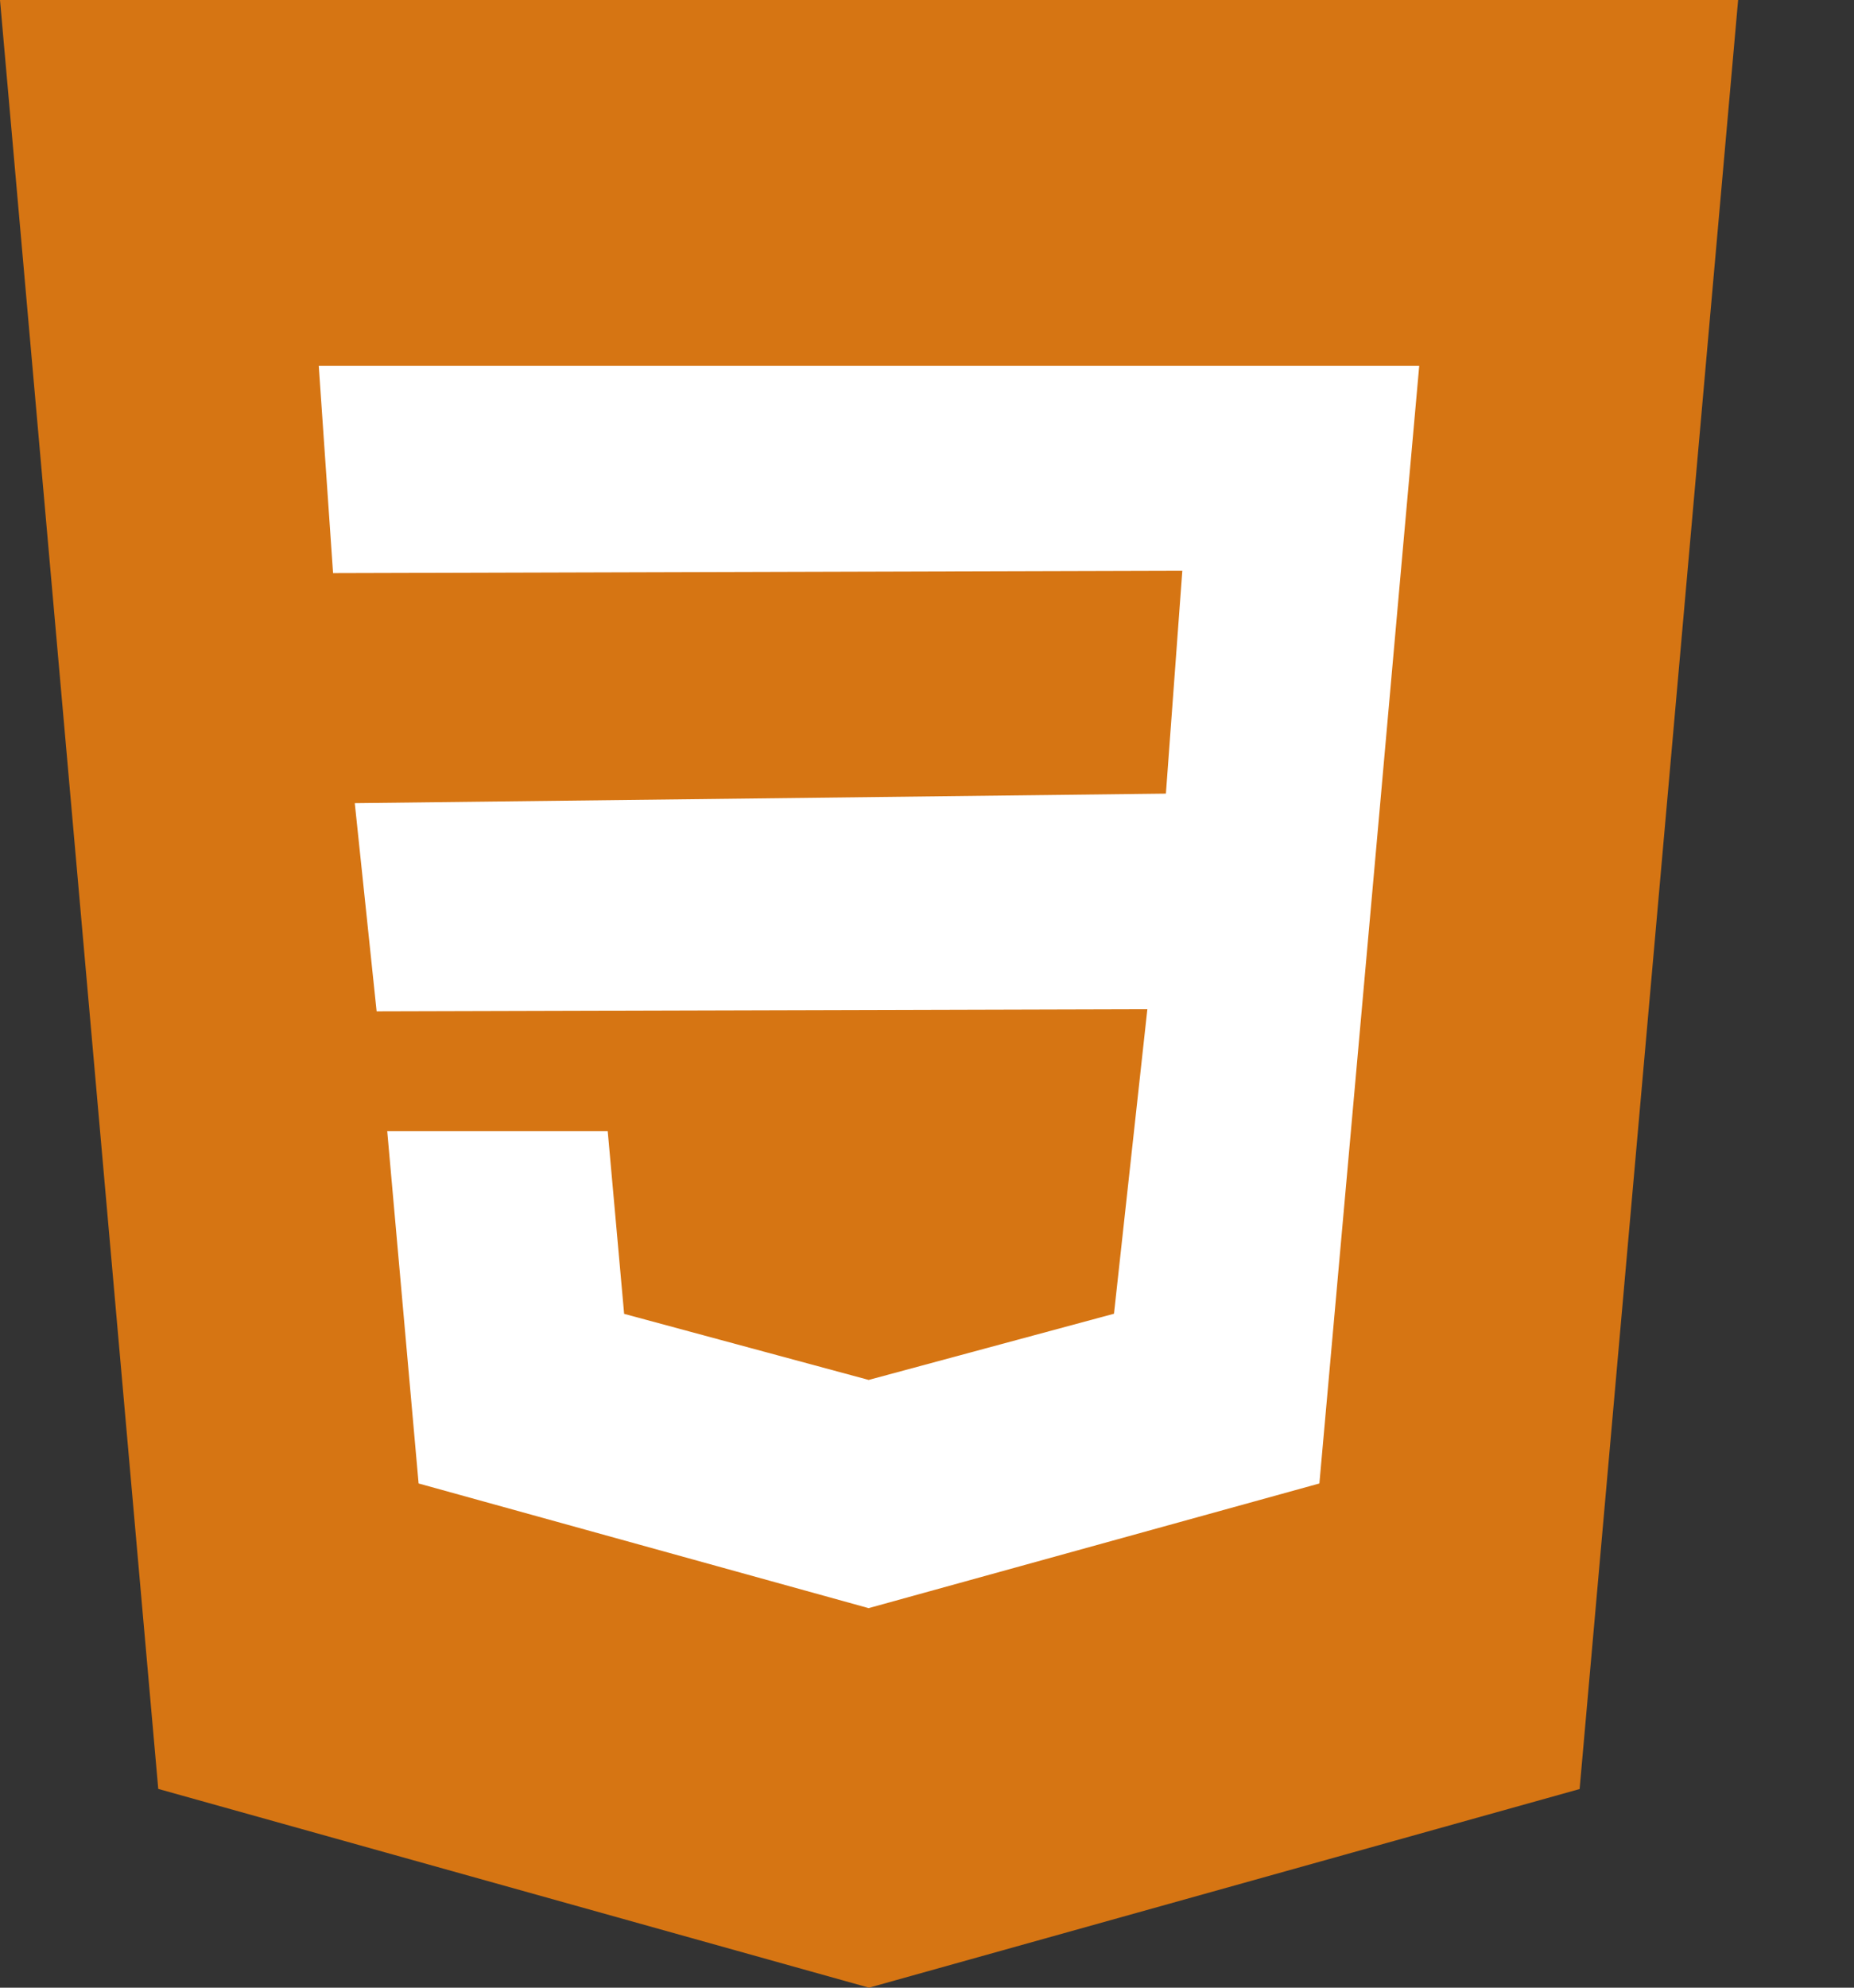 <svg width="14" height="15" viewBox="0 0 14 15" fill="none" xmlns="http://www.w3.org/2000/svg">
<rect x="0" y="0" width="14" height="15" fill="#333333" stroke="none"/>
<path d="M0 0L1.195 13.5L6.562 15L11.928 13.501L13.125 0H0Z" fill="#D67513"/>
<path d="M10.569 4.415L10.418 6.111L9.963 11.195L6.562 12.135L6.56 12.136L3.161 11.195L2.924 8.536H4.589L4.713 9.915L6.561 10.414L6.562 10.413L8.412 9.914L8.664 7.616L2.844 7.632L2.679 6.061L8.804 5.989L8.928 4.307L2.515 4.325L2.407 2.76H6.562H10.717L10.569 4.415Z" fill="white"/>
</svg>
